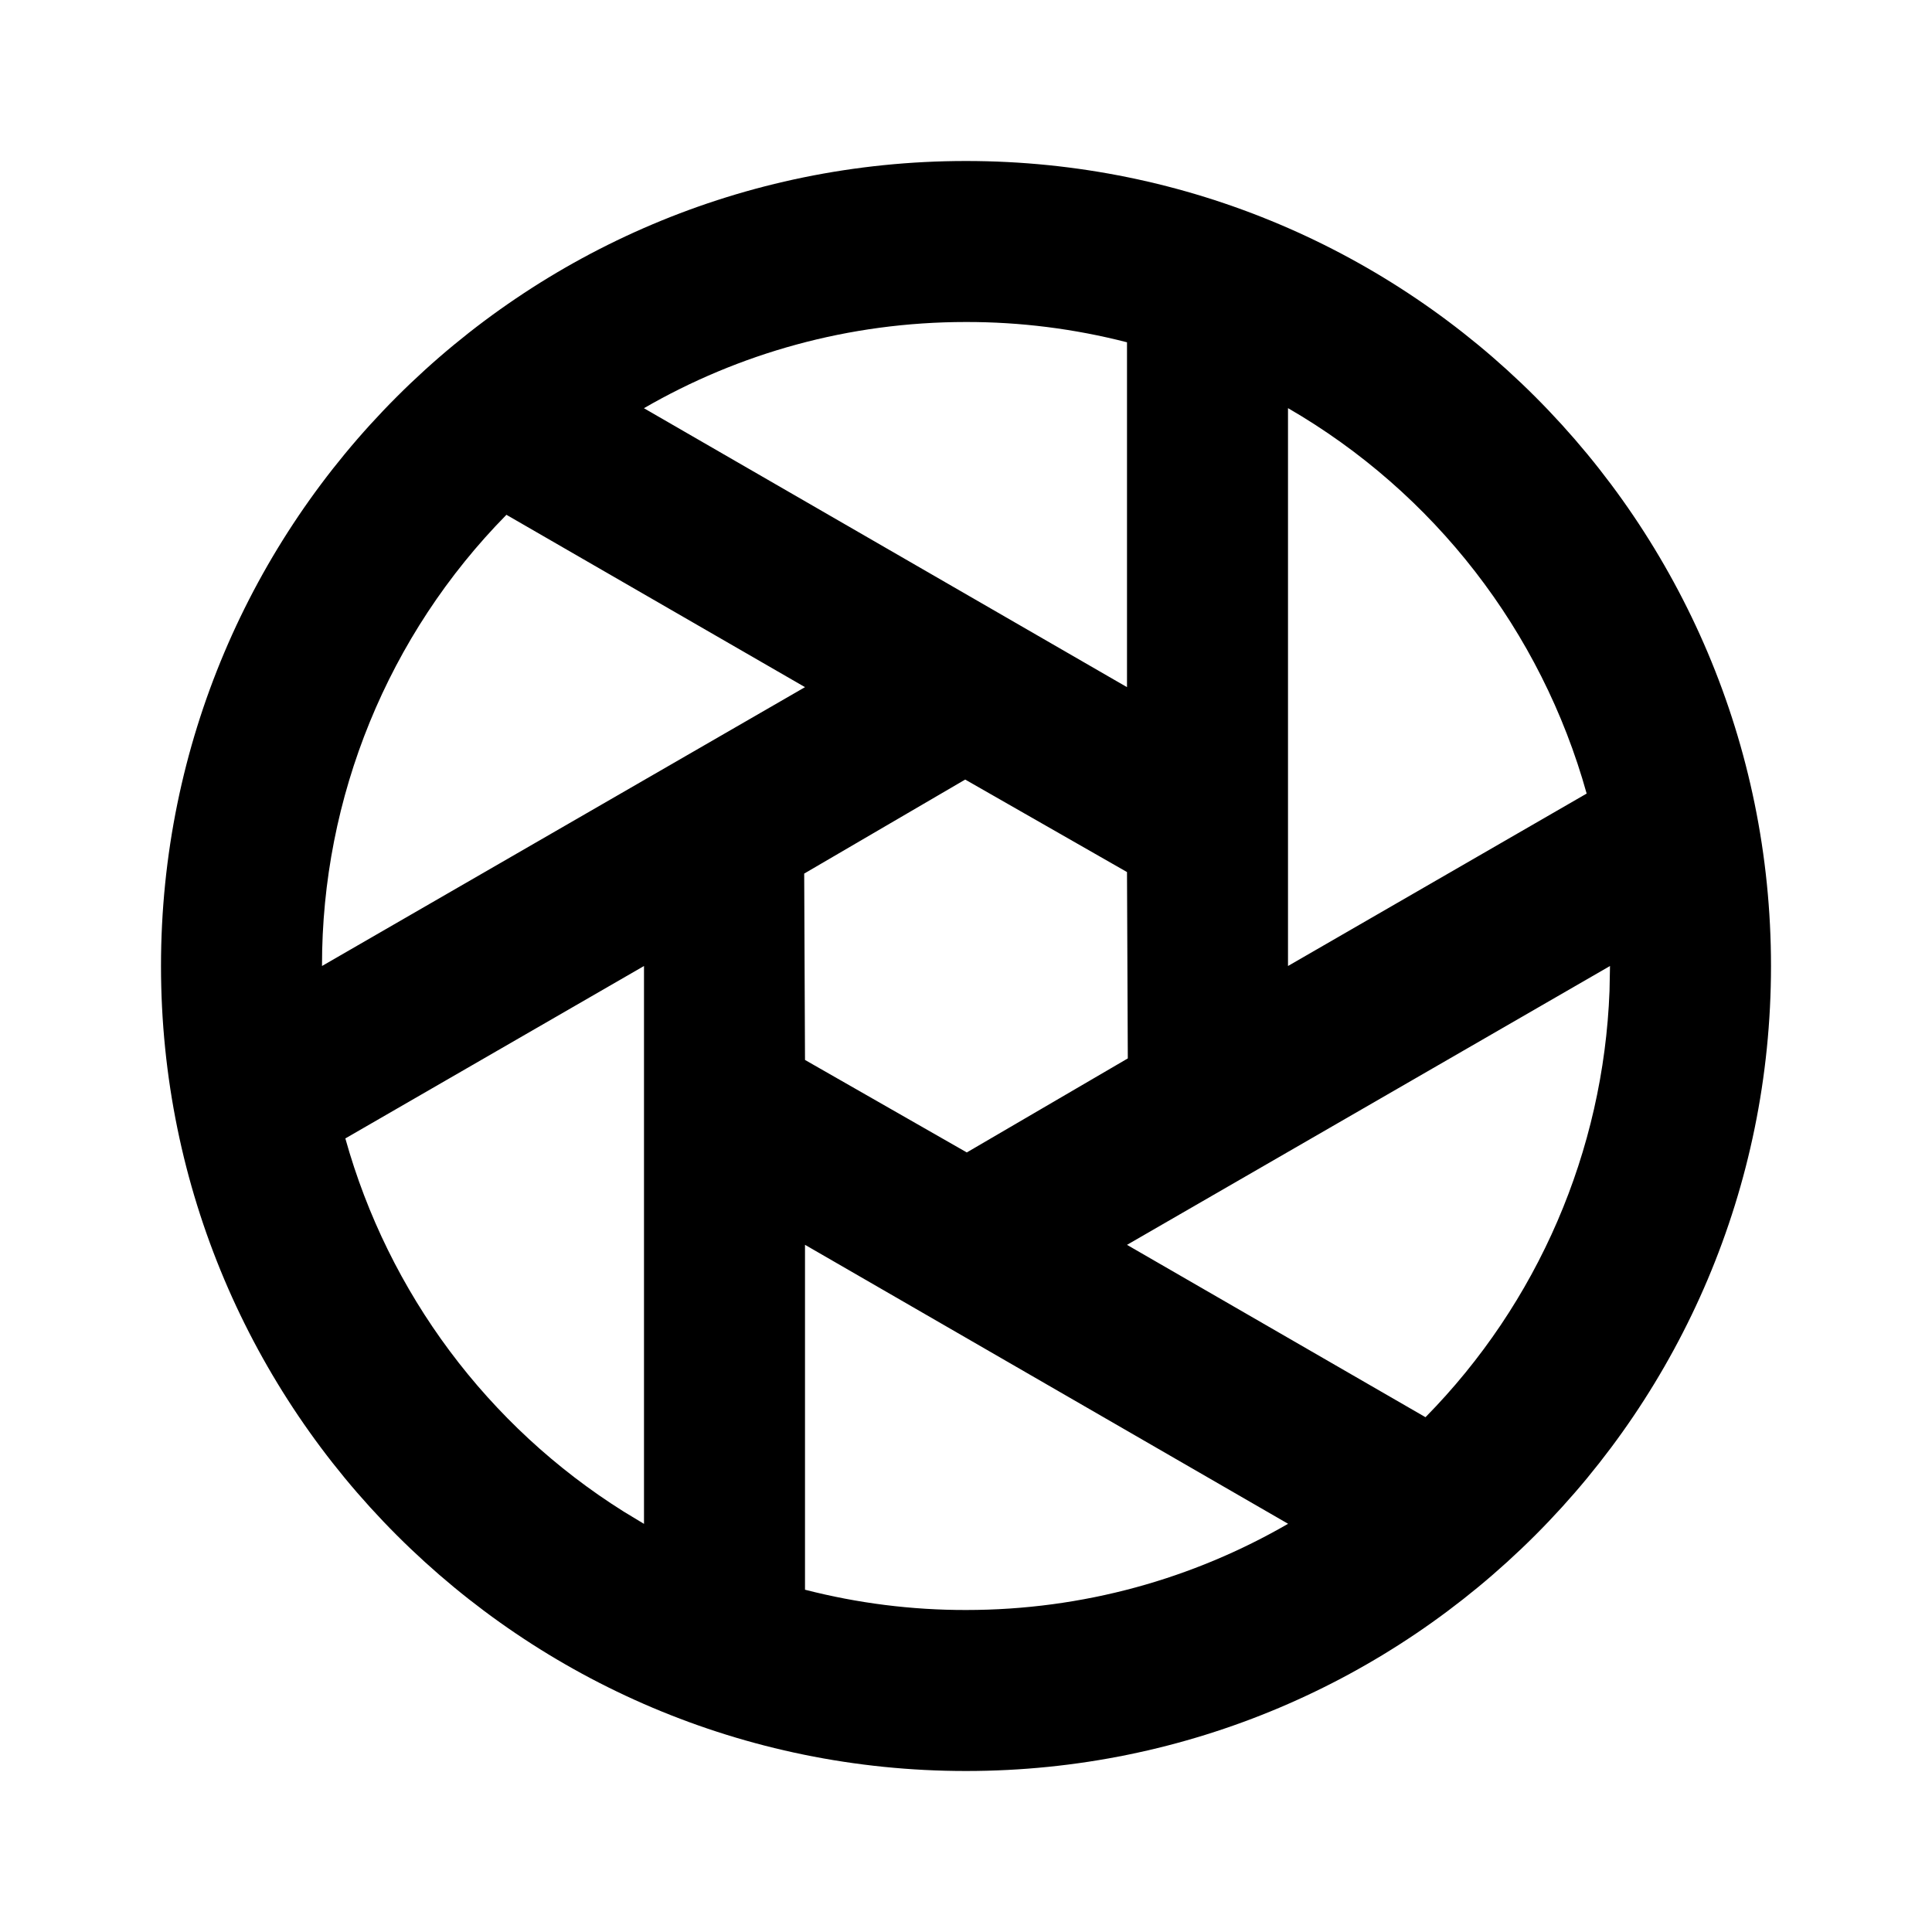 <svg xmlns="http://www.w3.org/2000/svg" width="24" height="24">
  <defs/>
  <path  d="M12,2 C17.523,2 22,6.477 22,12 C22,17.523 17.523,22 12,22 C6.477,22 2,17.523 2,12 C2,6.477 6.477,2 12,2 Z M6.291,6.395 C4.82,7.889 3.997,9.903 4,12 L10,8.536 Z M10,15.464 L10,19.748 C10.653,19.916 11.325,20.001 12,20 C13.458,20 14.824,19.61 16.001,18.929 L10.001,15.464 Z M12,4 C10.542,4 9.176,4.39 7.999,5.071 L14,8.536 L14,4.252 C13.347,4.084 12.675,3.999 12,4 Z M20,12 L14,15.464 L17.708,17.605 C19.104,16.187 19.919,14.298 19.994,12.31 Z M16,5.07 L16,12 L19.71,9.858 C19.147,7.838 17.815,6.12 16,5.07 Z M8,12 L4.29,14.142 C4.826,16.063 6.058,17.716 7.747,18.777 L8,18.93 Z M11.99,9.684 L9.99,10.852 L10,13.167 L12.01,14.316 L14.01,13.148 L14,10.833 Z"/>
</svg>


